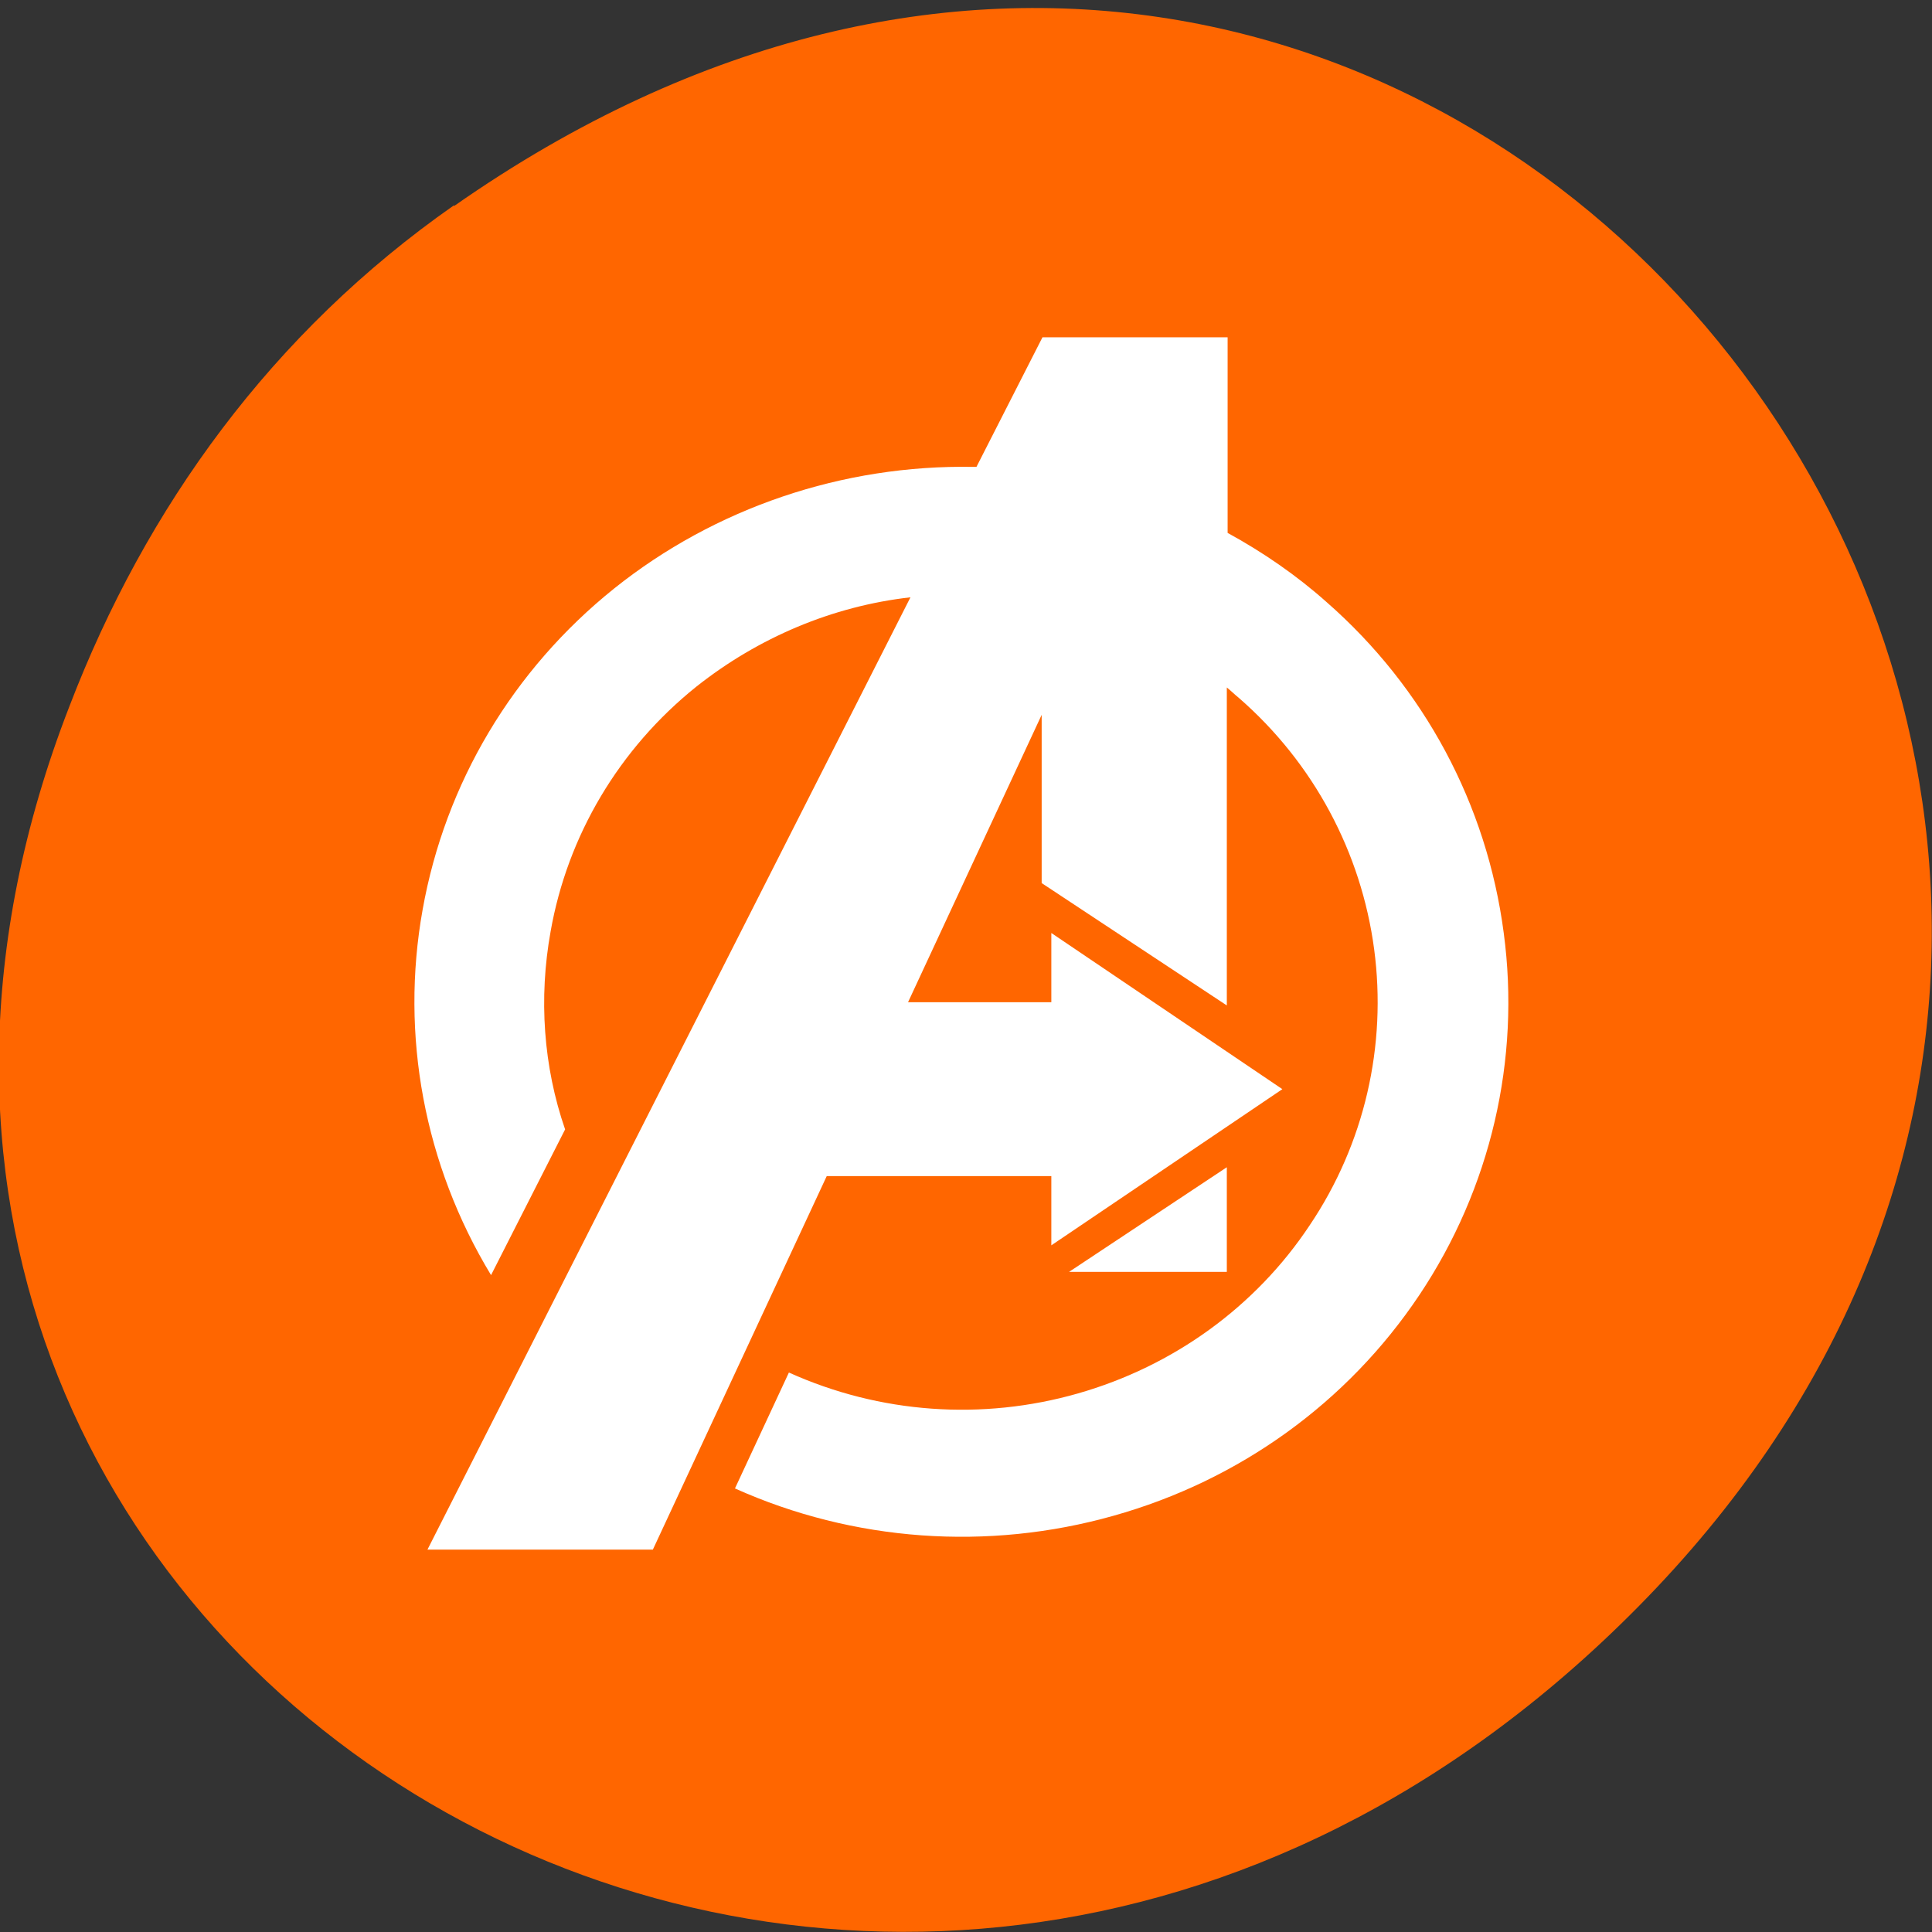 <svg xmlns="http://www.w3.org/2000/svg" viewBox="0 0 24 24"><rect x="0" y="0" width="24" height="24" fill="#333333" stroke="none"/><path d="m 5.64 2.56 c 12.27 -8.59 24.71 7.28 14.71 17.4 c -9.42 9.54 -24.1 0.7 -19.49 -11.18 c 0.95 -2.48 2.52 -4.65 4.78 -6.23" style="fill:#f60"/><path d="m 12.14 5.78 l 0.81 -1.59 h 2.3 v 2.43 c 0.44 0.24 0.86 0.53 1.23 0.86 c 1.21 1.06 1.99 2.51 2.2 4.11 c 0.21 1.57 -0.16 3.17 -1.05 4.5 c -0.89 1.33 -2.23 2.3 -3.8 2.74 c -1.56 0.44 -3.23 0.32 -4.7 -0.34 l 0.67 -1.44 c 1.13 0.51 2.4 0.6 3.59 0.26 c 1.19 -0.34 2.21 -1.08 2.88 -2.09 c 0.68 -1.01 0.96 -2.23 0.8 -3.43 c -0.16 -1.2 -0.75 -2.31 -1.68 -3.12 c -0.05 -0.04 -0.1 -0.09 -0.15 -0.13 v 3.95 l -2.3 -1.52 v -2.09 l -1.66 3.57 h 1.78 v -0.86 l 2.87 1.94 l -2.87 1.94 v -0.86 h -2.79 l -2.16 4.64 h -2.8 l 6 -11.83 c -0.97 0.11 -1.89 0.5 -2.66 1.11 c -0.96 0.77 -1.6 1.85 -1.81 3.04 c -0.15 0.83 -0.09 1.68 0.18 2.46 l -0.92 1.81 c -0.83 -1.37 -1.13 -2.98 -0.85 -4.54 c 0.28 -1.57 1.12 -2.98 2.38 -3.99 c 1.25 -1 2.84 -1.54 4.46 -1.51 c 0.02 0 0.03 0 0.04 0 m 3.11 10 h -1.96 l 1.96 -1.3" style="fill:#fff;fill-rule:evenodd"/></svg>